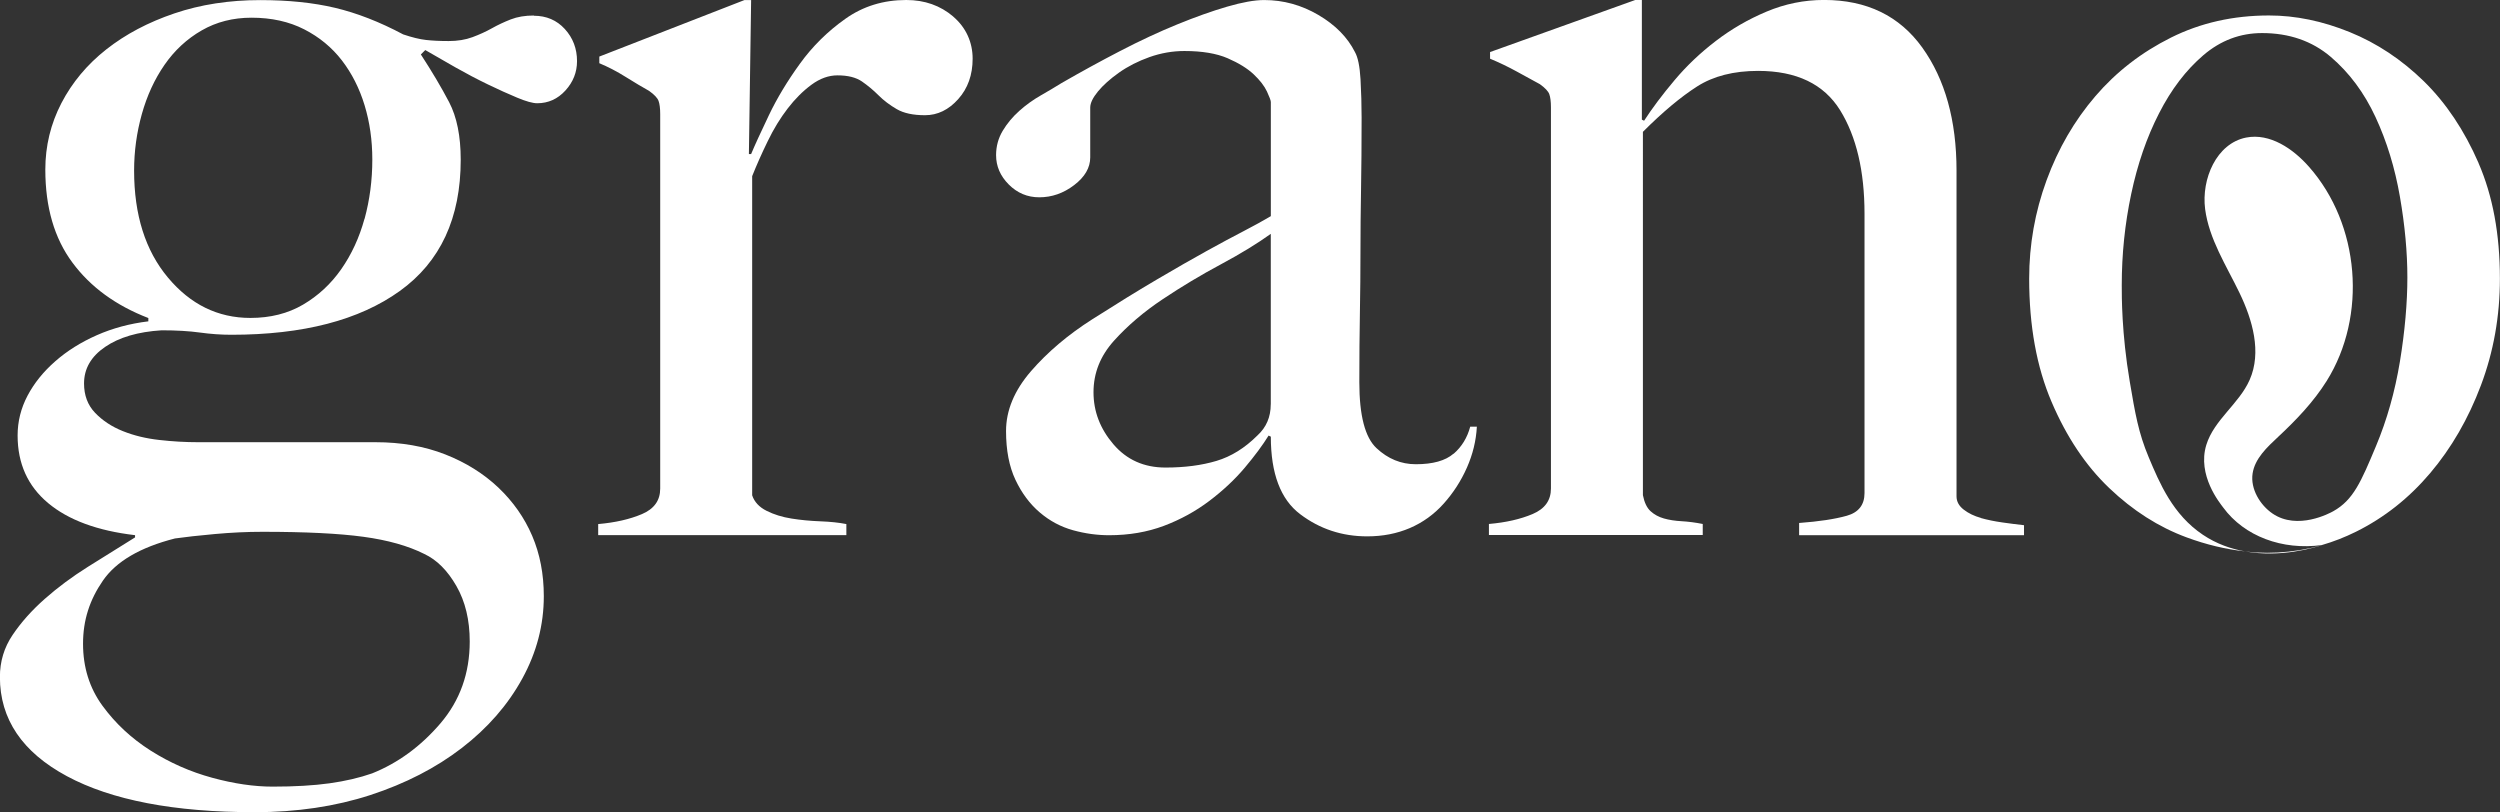 <?xml version="1.0" encoding="UTF-8"?>
<svg id="Capa_2" data-name="Capa 2" xmlns="http://www.w3.org/2000/svg" viewBox="0 0 526.84 171.14">
  <rect x="0" y="0" width="526.84" height="171.14" fill="#333333" stroke="none"/>
  <defs>
    <style>
      .cls-1 {
        fill: #fff;
        stroke-width: 0px;
      }
    </style>
  </defs>
  <g id="Capa_1-2" data-name="Capa 1">
    <g>
      <path class="cls-1" d="M522.33,34.37c-3.01-6.91-6.86-12.66-11.54-17.25-4.69-4.57-9.89-8.03-15.63-10.36-5.74-2.33-11.4-3.5-16.99-3.5-7.55,0-14.44,1.56-20.66,4.66-6.23,3.11-11.54,7.22-15.94,12.35s-7.83,11.03-10.28,17.71c-2.45,6.68-3.67,13.59-3.67,20.74,0,9.94,1.57,18.6,4.72,25.97,3.15,7.38,7.2,13.44,12.16,18.17,4.97,4.74,10.39,8.2,16.26,10.37,4.23,1.57,8.34,2.53,12.35,2.97-2.97-.53-6.02-1.58-8.89-3.51-6.33-4.24-9.11-10.86-11.41-16.33-2.16-5.14-2.85-9.18-4-15.99-1.72-10.17-1.68-17.96-1.68-20.27,0-6.52.66-12.93,1.99-19.21,1.33-6.3,3.28-11.97,5.87-17.01,2.58-5.06,5.7-9.13,9.33-12.24,3.64-3.11,7.76-4.67,12.38-4.67,5.73,0,10.55,1.68,14.47,5.01,3.92,3.35,7.06,7.57,9.44,12.7,2.38,5.13,4.09,10.72,5.14,16.78,1.05,6.05,1.57,11.73,1.57,17.01s-.52,11.34-1.57,17.71c-1.05,6.36-2.73,12.3-5.04,17.82-3.15,7.53-4.77,11.37-9.02,13.74-.69.39-7.52,4.08-12.79.48-2.62-1.79-4.68-5.18-4.2-8.42.47-3.16,3.04-5.54,5.37-7.72,3.82-3.56,7.47-7.37,10.24-11.79,8.58-13.72,7-33.01-3.72-45.14-3.37-3.83-8.25-7.14-13.25-6.16-6.26,1.24-9.46,8.74-8.64,15.07.83,6.32,4.45,11.87,7.22,17.61,2.78,5.74,4.74,12.56,2.16,18.39-2.23,5.05-7.51,8.42-9.13,13.7-1.96,6.41,2.86,12.24,3.55,13.18,4.47,6.1,12.49,9.05,20.77,7.93,2.46-.71,4.87-1.65,7.23-2.82,5.94-2.95,11.15-7.06,15.63-12.35,4.47-5.28,8.04-11.45,10.7-18.52,2.66-7.06,3.99-14.56,3.99-22.48,0-9.32-1.5-17.43-4.51-24.35Z"/>
      <path class="cls-1" d="M486.68,115.54h0c-2.91.63-5.88.95-8.93.95-.74,0-1.47-.02-2.22-.06h0c-.8-.04-1.61-.14-2.42-.23,7.52,1.35,14.46-.75,16.2-1.32,0,0-.01,0-.02,0-.86.25-1.73.47-2.6.66h0Z"/>
      <path class="cls-1" d="M112.53,3.27c-1.87,0-3.5.27-4.9.82-1.4.55-2.73,1.17-3.97,1.87-1.25.7-2.61,1.32-4.09,1.87-1.48.55-3.15.82-5.02.82s-3.47-.08-4.79-.23c-1.32-.15-2.92-.54-4.79-1.17-4.98-2.65-9.77-4.51-14.36-5.6-4.59-1.09-9.85-1.63-15.76-1.63-6.54,0-12.57.93-18.09,2.8-5.53,1.87-10.31,4.4-14.36,7.59-4.05,3.19-7.2,6.97-9.46,11.32-2.26,4.36-3.39,9.03-3.39,14.01,0,7.94,1.9,14.48,5.72,19.61,3.81,5.14,9.14,9.03,15.99,11.67v.7c-3.89.47-7.51,1.44-10.86,2.92-3.35,1.48-6.27,3.31-8.75,5.49-2.49,2.18-4.44,4.59-5.84,7.24-1.4,2.65-2.1,5.45-2.1,8.4,0,5.92,2.14,10.66,6.42,14.24,4.28,3.58,10.39,5.84,18.33,6.77v.47c-3.27,2.02-6.58,4.09-9.92,6.19-3.35,2.1-6.38,4.36-9.11,6.77-2.73,2.41-4.98,4.94-6.77,7.59-1.79,2.65-2.68,5.6-2.68,8.87,0,8.87,4.71,15.84,14.12,20.9,9.42,5.06,22.61,7.59,39.57,7.59,8.87,0,17-1.21,24.4-3.62,7.39-2.42,13.81-5.72,19.26-9.92,5.45-4.2,9.69-9.07,12.72-14.59,3.04-5.53,4.55-11.32,4.55-17.39,0-4.67-.82-8.91-2.45-12.72-1.63-3.81-4.01-7.2-7.12-10.16-3.12-2.95-6.85-5.29-11.21-7-4.36-1.71-9.26-2.57-14.71-2.57h-37.36c-2.65,0-5.37-.15-8.17-.47-2.8-.31-5.37-.93-7.7-1.87-2.33-.93-4.28-2.22-5.84-3.85-1.56-1.63-2.33-3.7-2.33-6.19,0-3.11,1.48-5.68,4.44-7.7,2.95-2.02,6.92-3.19,11.91-3.5,3.11,0,5.8.16,8.05.47,2.25.31,4.47.47,6.65.47,15.1,0,26.93-3.07,35.49-9.22,8.56-6.15,12.84-15.37,12.84-27.67,0-4.98-.82-9.02-2.45-12.14-1.63-3.11-3.62-6.46-5.95-10.04l.93-.93c1.87,1.09,3.97,2.3,6.3,3.62,2.33,1.32,4.63,2.53,6.89,3.62,2.25,1.09,4.32,2.02,6.19,2.8,1.87.78,3.27,1.17,4.2,1.17,2.33,0,4.32-.89,5.95-2.68,1.63-1.79,2.45-3.85,2.45-6.19,0-2.64-.86-4.9-2.57-6.77-1.71-1.87-3.89-2.8-6.54-2.8ZM36.89,113.47c2.18-.31,4.98-.62,8.4-.93,3.42-.31,6.77-.47,10.04-.47,9.02,0,16.11.35,21.25,1.05,5.14.7,9.42,1.9,12.84,3.62,2.65,1.24,4.9,3.5,6.77,6.77,1.87,3.27,2.8,7.16,2.8,11.67,0,6.69-2.06,12.45-6.19,17.28-4.13,4.82-8.91,8.32-14.36,10.51-2.65.93-5.64,1.63-8.99,2.1-3.35.47-7.35.7-12.02.7-3.89,0-8.14-.62-12.72-1.87-4.59-1.25-8.91-3.15-12.96-5.72-4.05-2.57-7.43-5.72-10.16-9.46-2.73-3.74-4.09-8.09-4.09-13.07s1.4-9.26,4.2-13.31c2.8-4.05,7.86-7,15.18-8.87ZM76.81,46.11c-1.09,3.97-2.73,7.51-4.9,10.62-2.18,3.12-4.87,5.6-8.05,7.47-3.19,1.87-6.89,2.8-11.09,2.8-6.85,0-12.65-2.84-17.39-8.52-4.75-5.68-7.12-13.19-7.12-22.53,0-4.05.54-8.01,1.63-11.91,1.09-3.89,2.68-7.35,4.79-10.39,2.1-3.03,4.71-5.45,7.82-7.24,3.11-1.79,6.61-2.68,10.51-2.68,4.2,0,7.9.82,11.09,2.45,3.19,1.63,5.84,3.82,7.94,6.54,2.1,2.73,3.7,5.88,4.79,9.46,1.09,3.58,1.63,7.39,1.63,11.44,0,4.36-.55,8.52-1.63,12.49Z"/>
      <path class="cls-1" d="M200.9,3.5c-2.73-2.33-6.03-3.5-9.92-3.5-4.83,0-9.11,1.32-12.84,3.97-3.74,2.65-6.93,5.8-9.57,9.46-2.65,3.66-4.83,7.28-6.54,10.86-1.71,3.58-2.96,6.3-3.74,8.17h-.47l.47-32.45h-1.4l-30.59,11.91v1.4c1.87.78,3.74,1.75,5.6,2.92,1.87,1.17,3.5,2.14,4.9,2.92,1.09.78,1.75,1.48,1.98,2.1.23.62.35,1.56.35,2.8v78.91c0,2.49-1.28,4.28-3.85,5.37-2.57,1.09-5.64,1.79-9.22,2.1v2.33h52.3v-2.33c-1.56-.31-3.39-.5-5.49-.58-2.1-.08-4.13-.27-6.07-.58-1.95-.31-3.7-.85-5.25-1.63-1.56-.78-2.57-1.87-3.04-3.27V37.12c.93-2.33,2.02-4.79,3.27-7.35,1.24-2.57,2.64-4.86,4.2-6.89,1.55-2.02,3.23-3.7,5.02-5.02,1.79-1.32,3.62-1.98,5.49-1.98,2.18,0,3.89.43,5.14,1.28,1.24.86,2.41,1.83,3.5,2.92,1.09,1.09,2.37,2.06,3.85,2.92,1.48.86,3.46,1.28,5.95,1.28,2.65,0,4.98-1.13,7-3.39,2.02-2.25,3.04-5.1,3.04-8.52s-1.36-6.54-4.09-8.87Z"/>
      <path class="cls-1" d="M306.31,95.61c-1.71,1.48-4.36,2.22-7.94,2.22-3.12,0-5.88-1.13-8.29-3.39-2.42-2.25-3.62-6.89-3.62-13.89,0-5.29.04-10.16.12-14.59.08-4.44.12-8.76.12-12.96s.04-8.56.12-13.07c.08-4.51.12-9.57.12-15.18,0-2.65-.08-5.33-.23-8.05-.16-2.72-.55-4.63-1.17-5.72-1.56-3.11-4.13-5.72-7.7-7.82-3.58-2.1-7.39-3.15-11.44-3.15-2.02,0-4.63.47-7.82,1.4-3.19.93-6.69,2.18-10.51,3.74-3.82,1.56-7.82,3.42-12.02,5.6-4.2,2.18-8.33,4.44-12.37,6.77-1.25.78-2.68,1.63-4.32,2.57-1.63.93-3.15,2.02-4.55,3.27-1.4,1.25-2.57,2.65-3.5,4.2-.93,1.56-1.4,3.27-1.4,5.14,0,2.33.89,4.4,2.68,6.19,1.79,1.79,3.93,2.69,6.42,2.69,2.65,0,5.1-.85,7.35-2.57,2.25-1.71,3.39-3.66,3.39-5.84v-10.51c0-.93.54-2.06,1.63-3.39,1.09-1.32,2.57-2.65,4.44-3.97,1.87-1.32,4.01-2.41,6.42-3.27,2.41-.85,4.86-1.28,7.35-1.28,3.74,0,6.77.51,9.11,1.52,2.33,1.01,4.16,2.14,5.49,3.39,1.32,1.25,2.25,2.45,2.8,3.62.54,1.17.82,1.91.82,2.22v24.05c-1.56.93-3.47,1.98-5.72,3.15-2.26,1.17-4.87,2.57-7.82,4.2-2.96,1.63-6.42,3.62-10.39,5.95-3.97,2.33-8.52,5.14-13.66,8.41-5.14,3.27-9.46,6.93-12.96,10.97-3.5,4.05-5.25,8.25-5.25,12.61,0,4.05.66,7.47,1.98,10.27,1.32,2.8,3.03,5.1,5.14,6.89,2.1,1.79,4.44,3.03,7,3.74s5.1,1.05,7.59,1.05c4.2,0,8.05-.66,11.56-1.98,3.5-1.32,6.69-3.07,9.57-5.25,2.88-2.18,5.37-4.51,7.47-7,2.1-2.49,3.77-4.75,5.02-6.77l.47.23c0,7.78,2.06,13.23,6.19,16.34,4.12,3.12,8.83,4.67,14.12,4.67,3.27,0,6.26-.58,8.99-1.75,2.72-1.17,5.1-2.88,7.12-5.14,2.02-2.25,3.66-4.79,4.9-7.59,1.24-2.8,1.94-5.68,2.1-8.64h-1.4c-.62,2.33-1.79,4.24-3.5,5.72ZM267.79,85.22c0,2.65-.93,4.83-2.8,6.54-2.65,2.65-5.53,4.44-8.64,5.37-3.12.93-6.69,1.4-10.74,1.4-4.52,0-8.17-1.63-10.97-4.9-2.8-3.27-4.2-6.92-4.2-10.97s1.44-7.66,4.32-10.86c2.88-3.19,6.3-6.11,10.27-8.75,3.97-2.65,8.05-5.1,12.26-7.35,4.2-2.25,7.7-4.4,10.51-6.42v35.96Z"/>
      <path class="cls-1" d="M417.45,109.15c-1.4-.39-2.61-.97-3.62-1.75-1.01-.78-1.52-1.71-1.52-2.8V35.95c0-10.58-2.41-19.22-7.21-25.92-4.81-6.69-11.71-10.04-20.71-10.04-4.19,0-8.22.82-12.1,2.45-3.88,1.63-7.45,3.7-10.7,6.19-3.26,2.49-6.17,5.25-8.72,8.29-2.56,3.04-4.69,5.88-6.4,8.52l-.47-.23V0h-1.4l-30.59,10.97v1.4c1.87.78,3.74,1.67,5.6,2.69,1.87,1.01,3.5,1.91,4.9,2.68,1.09.78,1.75,1.48,1.98,2.1.23.62.35,1.56.35,2.8v80.31c0,2.49-1.28,4.28-3.85,5.37-2.57,1.09-5.64,1.79-9.22,2.1v2.33h45.06v-2.33c-1.56-.31-3.04-.5-4.44-.58-1.4-.08-2.65-.27-3.74-.58-1.09-.31-2.03-.82-2.8-1.52-.78-.7-1.32-1.83-1.63-3.39V27.78c4.2-4.2,8.02-7.39,11.44-9.57,3.42-2.18,7.7-3.27,12.84-3.27,8.09,0,13.85,2.77,17.28,8.29,3.42,5.53,5.14,12.8,5.14,21.83v58.84c0,2.49-1.25,4.09-3.74,4.79-2.49.7-5.84,1.21-10.04,1.52v2.57h47.39v-2.1c-1.4-.15-2.92-.35-4.55-.58s-3.15-.54-4.55-.93Z"/>
    </g>
  </g>
</svg>